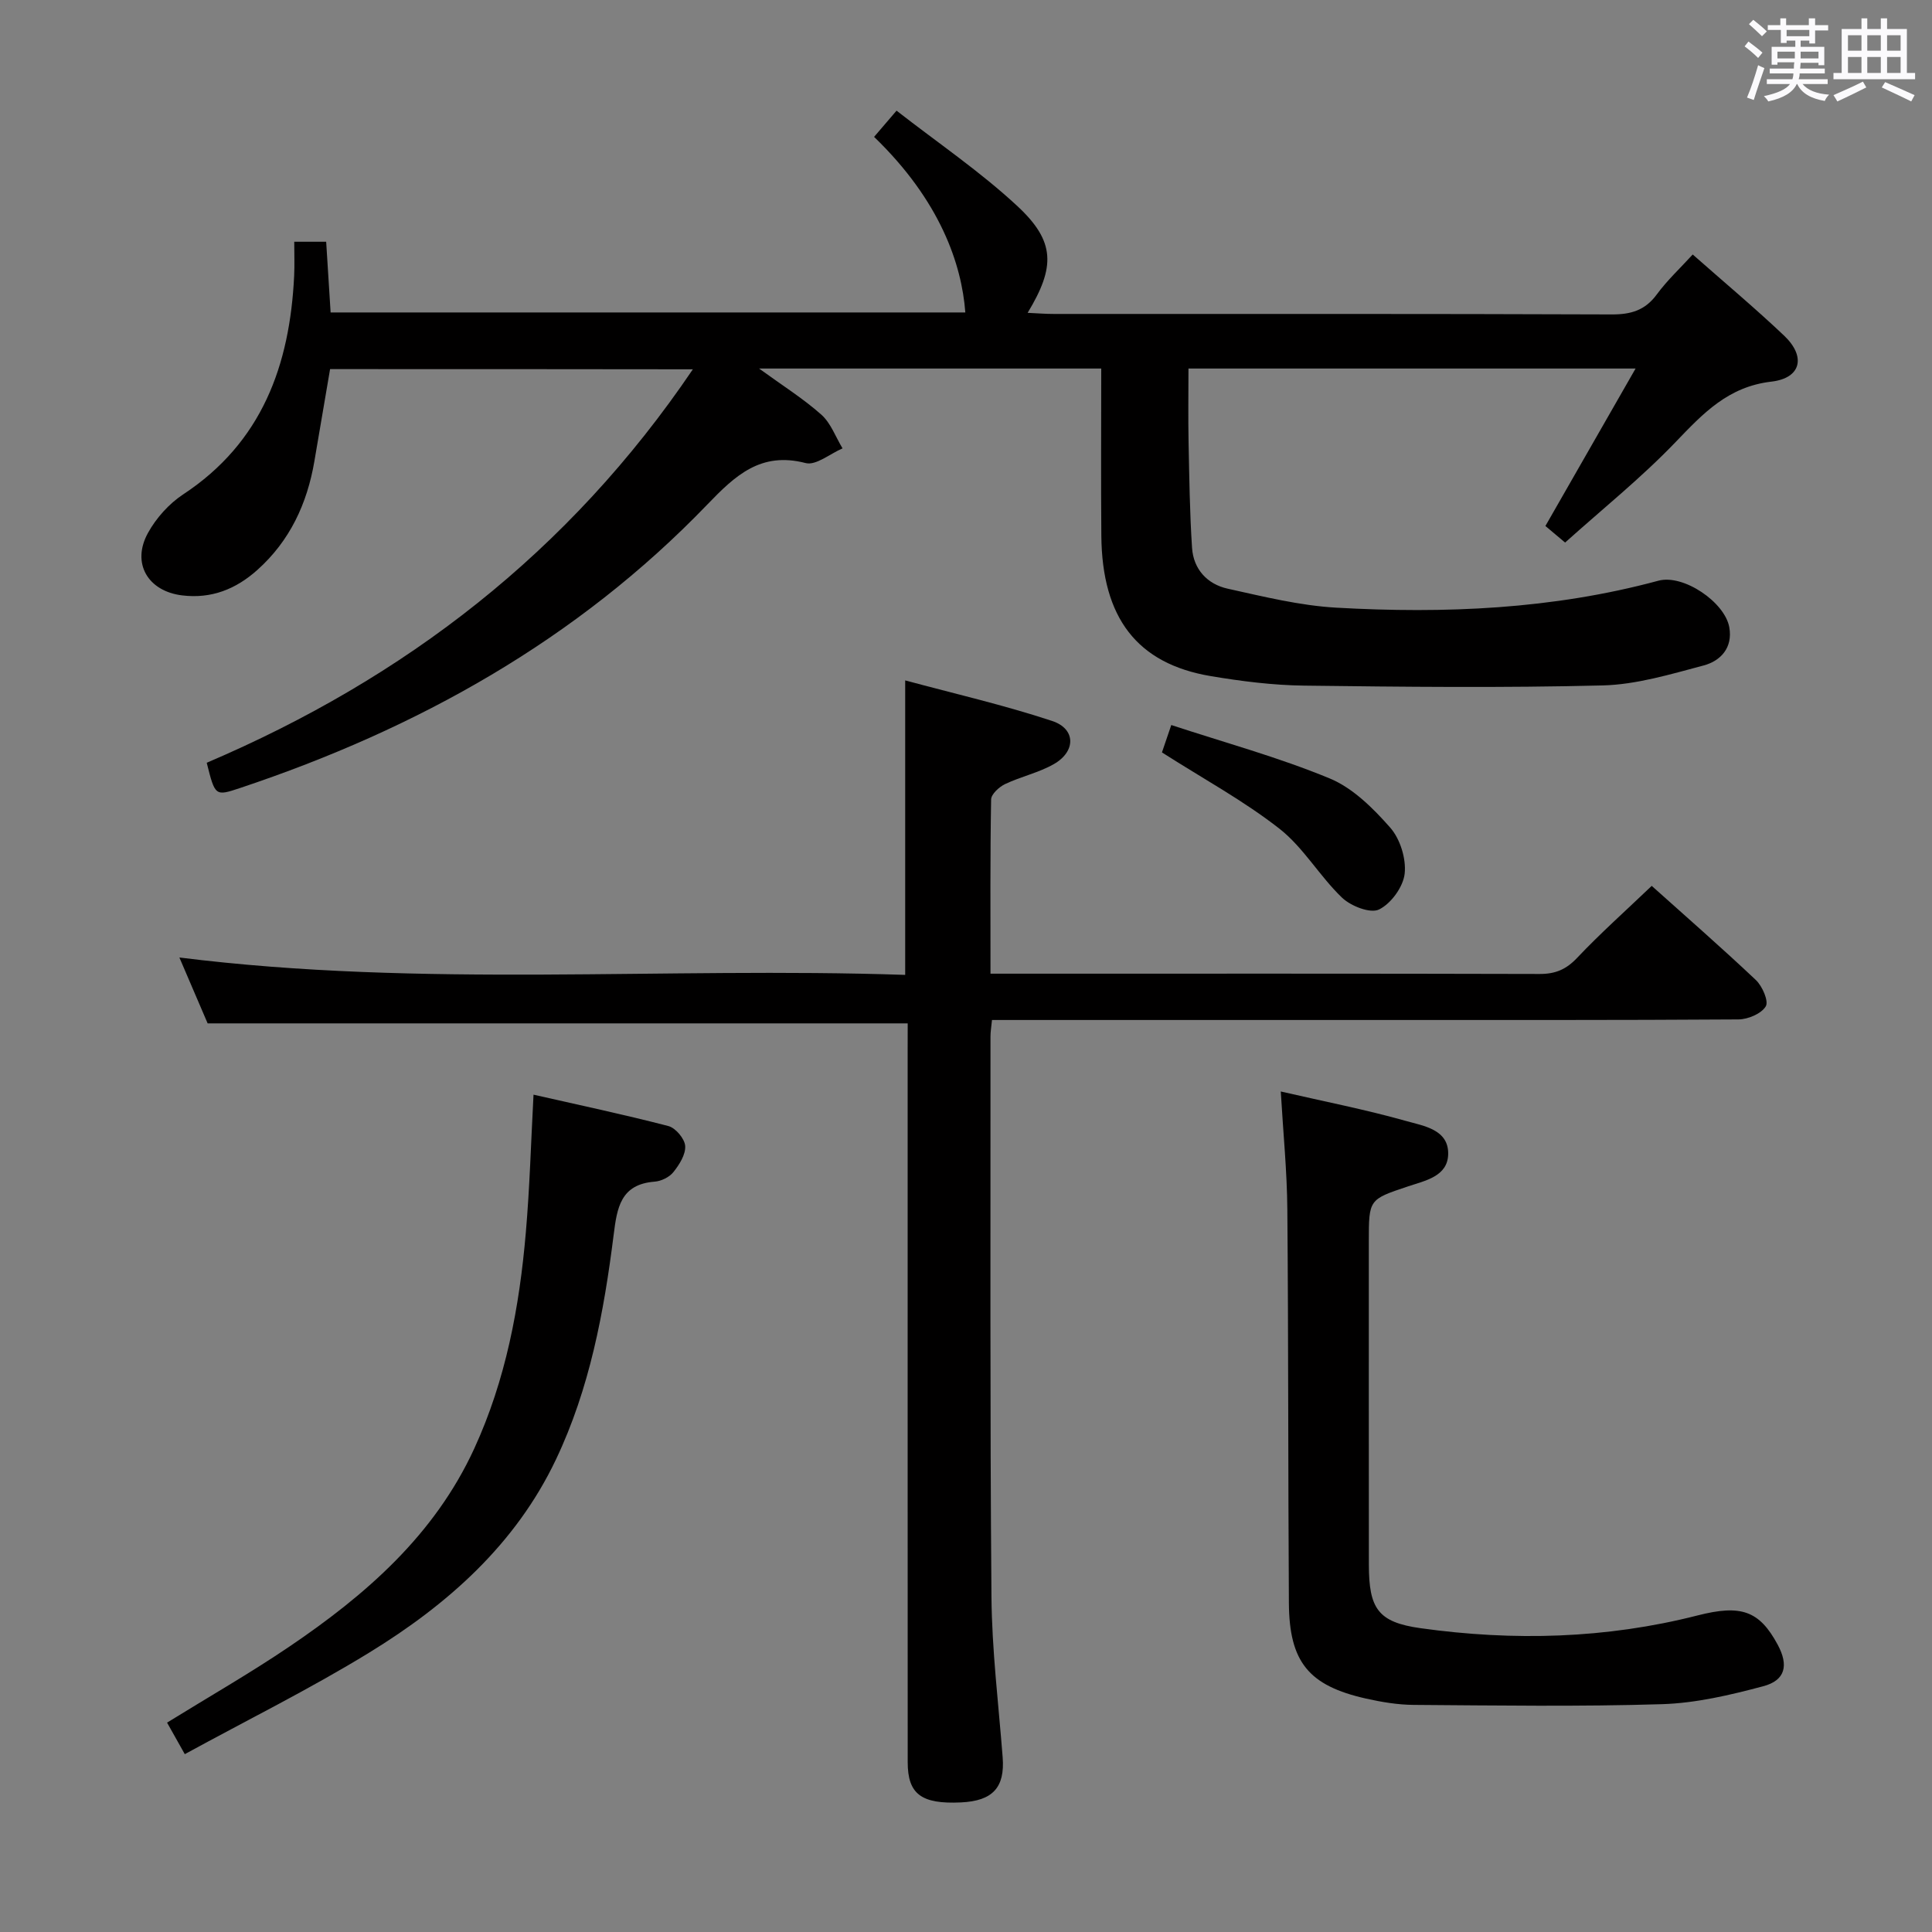 <svg enable-background="new 0 0 400 400" viewBox="0 0 400 400" xmlns="http://www.w3.org/2000/svg"><rect x="0" y="0" width="400" height="400" fill="#808080" stroke="none"/><path d="m361.2 9.6.8-1c.9.7 1.9 1.4 2.9 2.3l-.9 1.1c-1-1-2-1.8-2.8-2.4zm.5 10.6c.9-2.1 1.6-4.3 2.3-6.7.4.2.8.4 1.3.6-.7 2.1-1.5 4.3-2.2 6.6zm.4-15.2.9-.9c1 .8 2 1.6 2.8 2.4l-1 1c-.9-.9-1.8-1.7-2.7-2.5zm12.5-1.2h1.2v1.4h2.7v1.1h-2.7v2.7h-1.2v-.6h-1.8v1.3h4.9v3.8h-1.2v-.5h-3.7c0 .4-.1.9-.1 1.2h5.1v1h-5.2c0 .5-.1.9-.2 1.2h6v1h-5.2c1.1 1.3 2.9 2 5.5 2.2-.4.4-.7.8-.9 1.3-2.9-.5-4.8-1.6-5.7-3.5h-.1c-.8 1.7-2.7 2.9-5.9 3.6-.2-.4-.6-.8-.9-1.1 2.8-.6 4.6-1.4 5.4-2.5h-4.8v-1h5.3c.1-.3.2-.7.2-1.2h-4.9v-1h5c0-.4 0-.8.1-1.3h-3.5v.5h-1.2v-3.7h4.9v-1.3h-1.8v.5h-1.2v-2.7h-2.7v-1h2.6v-1.4h1.2v1.4h4.7v-1.4zm-6.6 8.3h3.6c0-.4 0-.9 0-1.4h-3.6zm1.9-4.6h4.7v-1.3h-4.7zm6.6 3.2h-3.7v1.4h3.7z" fill="#fbfafc"/><path d="m385.3 3.8h1.3v2.2h2.8v-2.2h1.3v2.2h4.1v9.1h1.7v1.3h-16.9v-1.3h1.7v-9.1h4.1v-2.2zm.4 13.1.7 1.2c-1.8.9-3.8 1.9-6 2.9-.2-.4-.5-.8-.8-1.3 2.3-1 4.3-1.9 6.1-2.8zm-3.1-6.4h2.8v-3.2h-2.8zm0 4.6h2.8v-3.3h-2.8zm4-4.6h2.8v-3.2h-2.8zm0 4.6h2.8v-3.3h-2.8zm3.7 1.9c2.1.9 4.1 1.8 6.1 2.7l-.7 1.3c-2.2-1.1-4.2-2-6.1-2.9zm3.2-9.7h-2.8v3.2h2.8v-3.1zm-2.8 7.8h2.8v-3.3h-2.8z" fill="#fbfafc"/><g fill="#010000"><path d="m68.34 76.42c-1.08 6.38-2.16 12.72-3.25 19.07-1.5 8.79-5.08 16.5-11.83 22.53-4.43 3.96-9.5 5.99-15.55 5.25-7.09-.86-10.54-6.66-7.07-12.94 1.7-3.08 4.35-6.04 7.28-7.97 16.34-10.77 22.08-26.74 22.98-45.23.11-2.29.02-4.59.02-7.08h6.61c.31 4.89.61 9.61.92 14.64h131.41c-.75-9.97-5.18-23.13-18.89-36.35 1.25-1.46 2.52-2.93 4.65-5.43 8.55 6.67 17.37 12.64 25.07 19.81 7.82 7.29 7.82 12.55 2.07 22.05 1.95.09 3.67.23 5.4.23 38.49.01 76.99-.05 115.48.1 4.01.02 6.95-.83 9.38-4.14 2.14-2.91 4.82-5.41 7.44-8.27 6.52 5.76 12.91 11.1 18.94 16.82 4.53 4.31 3.53 8.78-2.64 9.5-8.97 1.04-14.13 6.56-19.83 12.5-7.1 7.41-15.17 13.88-22.89 20.82-1.82-1.53-2.94-2.48-4.08-3.43 6.16-10.76 12.23-21.34 18.67-32.6-31.32 0-61.55 0-92.57 0 0 5.01-.08 10.11.02 15.2.15 7.31.24 14.63.72 21.92.29 4.44 3.16 7.53 7.38 8.46 7.42 1.64 14.92 3.5 22.46 3.93 22.45 1.27 44.8.34 66.71-5.58 5.18-1.4 13.75 4.44 14.68 9.63.76 4.25-1.79 6.98-5.32 7.92-6.86 1.82-13.88 3.95-20.88 4.13-20.6.52-41.23.3-61.84.04-6.45-.08-12.95-.9-19.32-1.97-15.23-2.56-22.51-12.03-22.65-29.08-.1-11.45-.02-22.91-.02-34.6-23.55 0-46.62 0-70.84 0 4.84 3.52 9.14 6.22 12.89 9.55 1.97 1.76 2.96 4.62 4.39 6.98-2.57 1.1-5.51 3.6-7.65 3.04-9.3-2.42-14.59 2.61-20.34 8.58-27.01 28.07-60.02 46.43-96.69 58.68-5.22 1.74-5.22 1.73-6.96-5.21 41.01-17.49 75.01-43.57 100.65-81.46-25.53-.04-50.18-.04-75.11-.04z"/><path d="m187.93 211.88c-48.6 0-96.5 0-144.94 0-1.74-4.07-3.75-8.74-5.85-13.64 50.41 6.32 100.46 1.91 150.27 3.6 0-20.52 0-40.1 0-60.97 10.23 2.76 20.49 5.11 30.43 8.4 4.93 1.63 4.94 6.32.33 8.94-3.13 1.78-6.81 2.57-10.09 4.13-1.23.59-2.86 2.08-2.88 3.19-.21 11.8-.13 23.6-.13 36.06h5.75c35.98 0 71.97-.04 107.95.06 3.26.01 5.5-.94 7.77-3.35 4.8-5.07 10.03-9.73 15.43-14.89 6.9 6.19 14.37 12.7 21.57 19.5 1.34 1.27 2.69 4.39 2.04 5.45-.92 1.52-3.67 2.68-5.64 2.7-25.15.17-50.31.11-75.47.12-24.49 0-48.98 0-73.47 0-1.79 0-3.59 0-5.62 0-.14 1.46-.31 2.42-.31 3.37.02 38.65-.12 77.3.2 115.95.09 11.12 1.46 22.22 2.32 33.33.48 6.23-2.03 9.03-8.62 9.34-8.21.39-11.04-1.71-11.04-8.33-.02-49.15-.01-98.29-.01-147.44.01-1.82.01-3.64.01-5.52z"/><path d="m265.17 225.98c8.95 2.06 17.59 3.75 26.03 6.13 3.56 1.01 8.73 1.74 8.63 6.83-.08 4.62-4.74 5.49-8.32 6.69-8.09 2.71-8.11 2.66-8.11 11.38 0 22.31-.01 44.63.01 66.94.01 9.08 1.87 11.91 10.7 13.15 19.24 2.69 38.43 2.19 57.35-2.64 8.97-2.29 12.79-1.03 16.61 6.09 2.27 4.23 1.59 7.35-3.02 8.57-6.83 1.82-13.9 3.49-20.92 3.71-17.13.53-34.28.27-51.42.15-3.29-.02-6.63-.58-9.86-1.3-11.9-2.67-15.92-7.56-16-19.8-.17-27.14-.09-54.28-.32-81.42-.06-7.93-.86-15.86-1.36-24.48z"/><path d="m38.26 363.18c-1.61-2.87-2.62-4.67-3.67-6.53 8.7-5.38 17.2-10.24 25.28-15.71 15.86-10.74 30.07-23.08 38.32-41.03 6.54-14.24 9.36-29.34 10.68-44.77.8-9.25 1.06-18.54 1.59-28.5 9.36 2.13 18.7 4.1 27.93 6.5 1.49.39 3.37 2.63 3.47 4.12.12 1.77-1.21 3.87-2.44 5.41-.84 1.06-2.53 1.88-3.91 1.98-7.04.55-7.76 5.43-8.46 11.01-2.01 15.99-4.96 31.83-11.95 46.52-8.37 17.6-22.43 30.02-38.63 39.96-12.24 7.51-25.19 13.92-38.21 21.04z"/><path d="m240.57 155.78c.42-1.23.95-2.79 1.93-5.67 11.01 3.62 22.16 6.66 32.76 11.04 4.81 1.98 9.02 6.17 12.56 10.19 2.07 2.35 3.34 6.44 3 9.54-.3 2.74-2.82 6.21-5.31 7.42-1.8.88-5.83-.7-7.66-2.45-4.64-4.44-7.98-10.38-12.96-14.28-7.4-5.79-15.77-10.33-24.32-15.79z"/></g></svg>